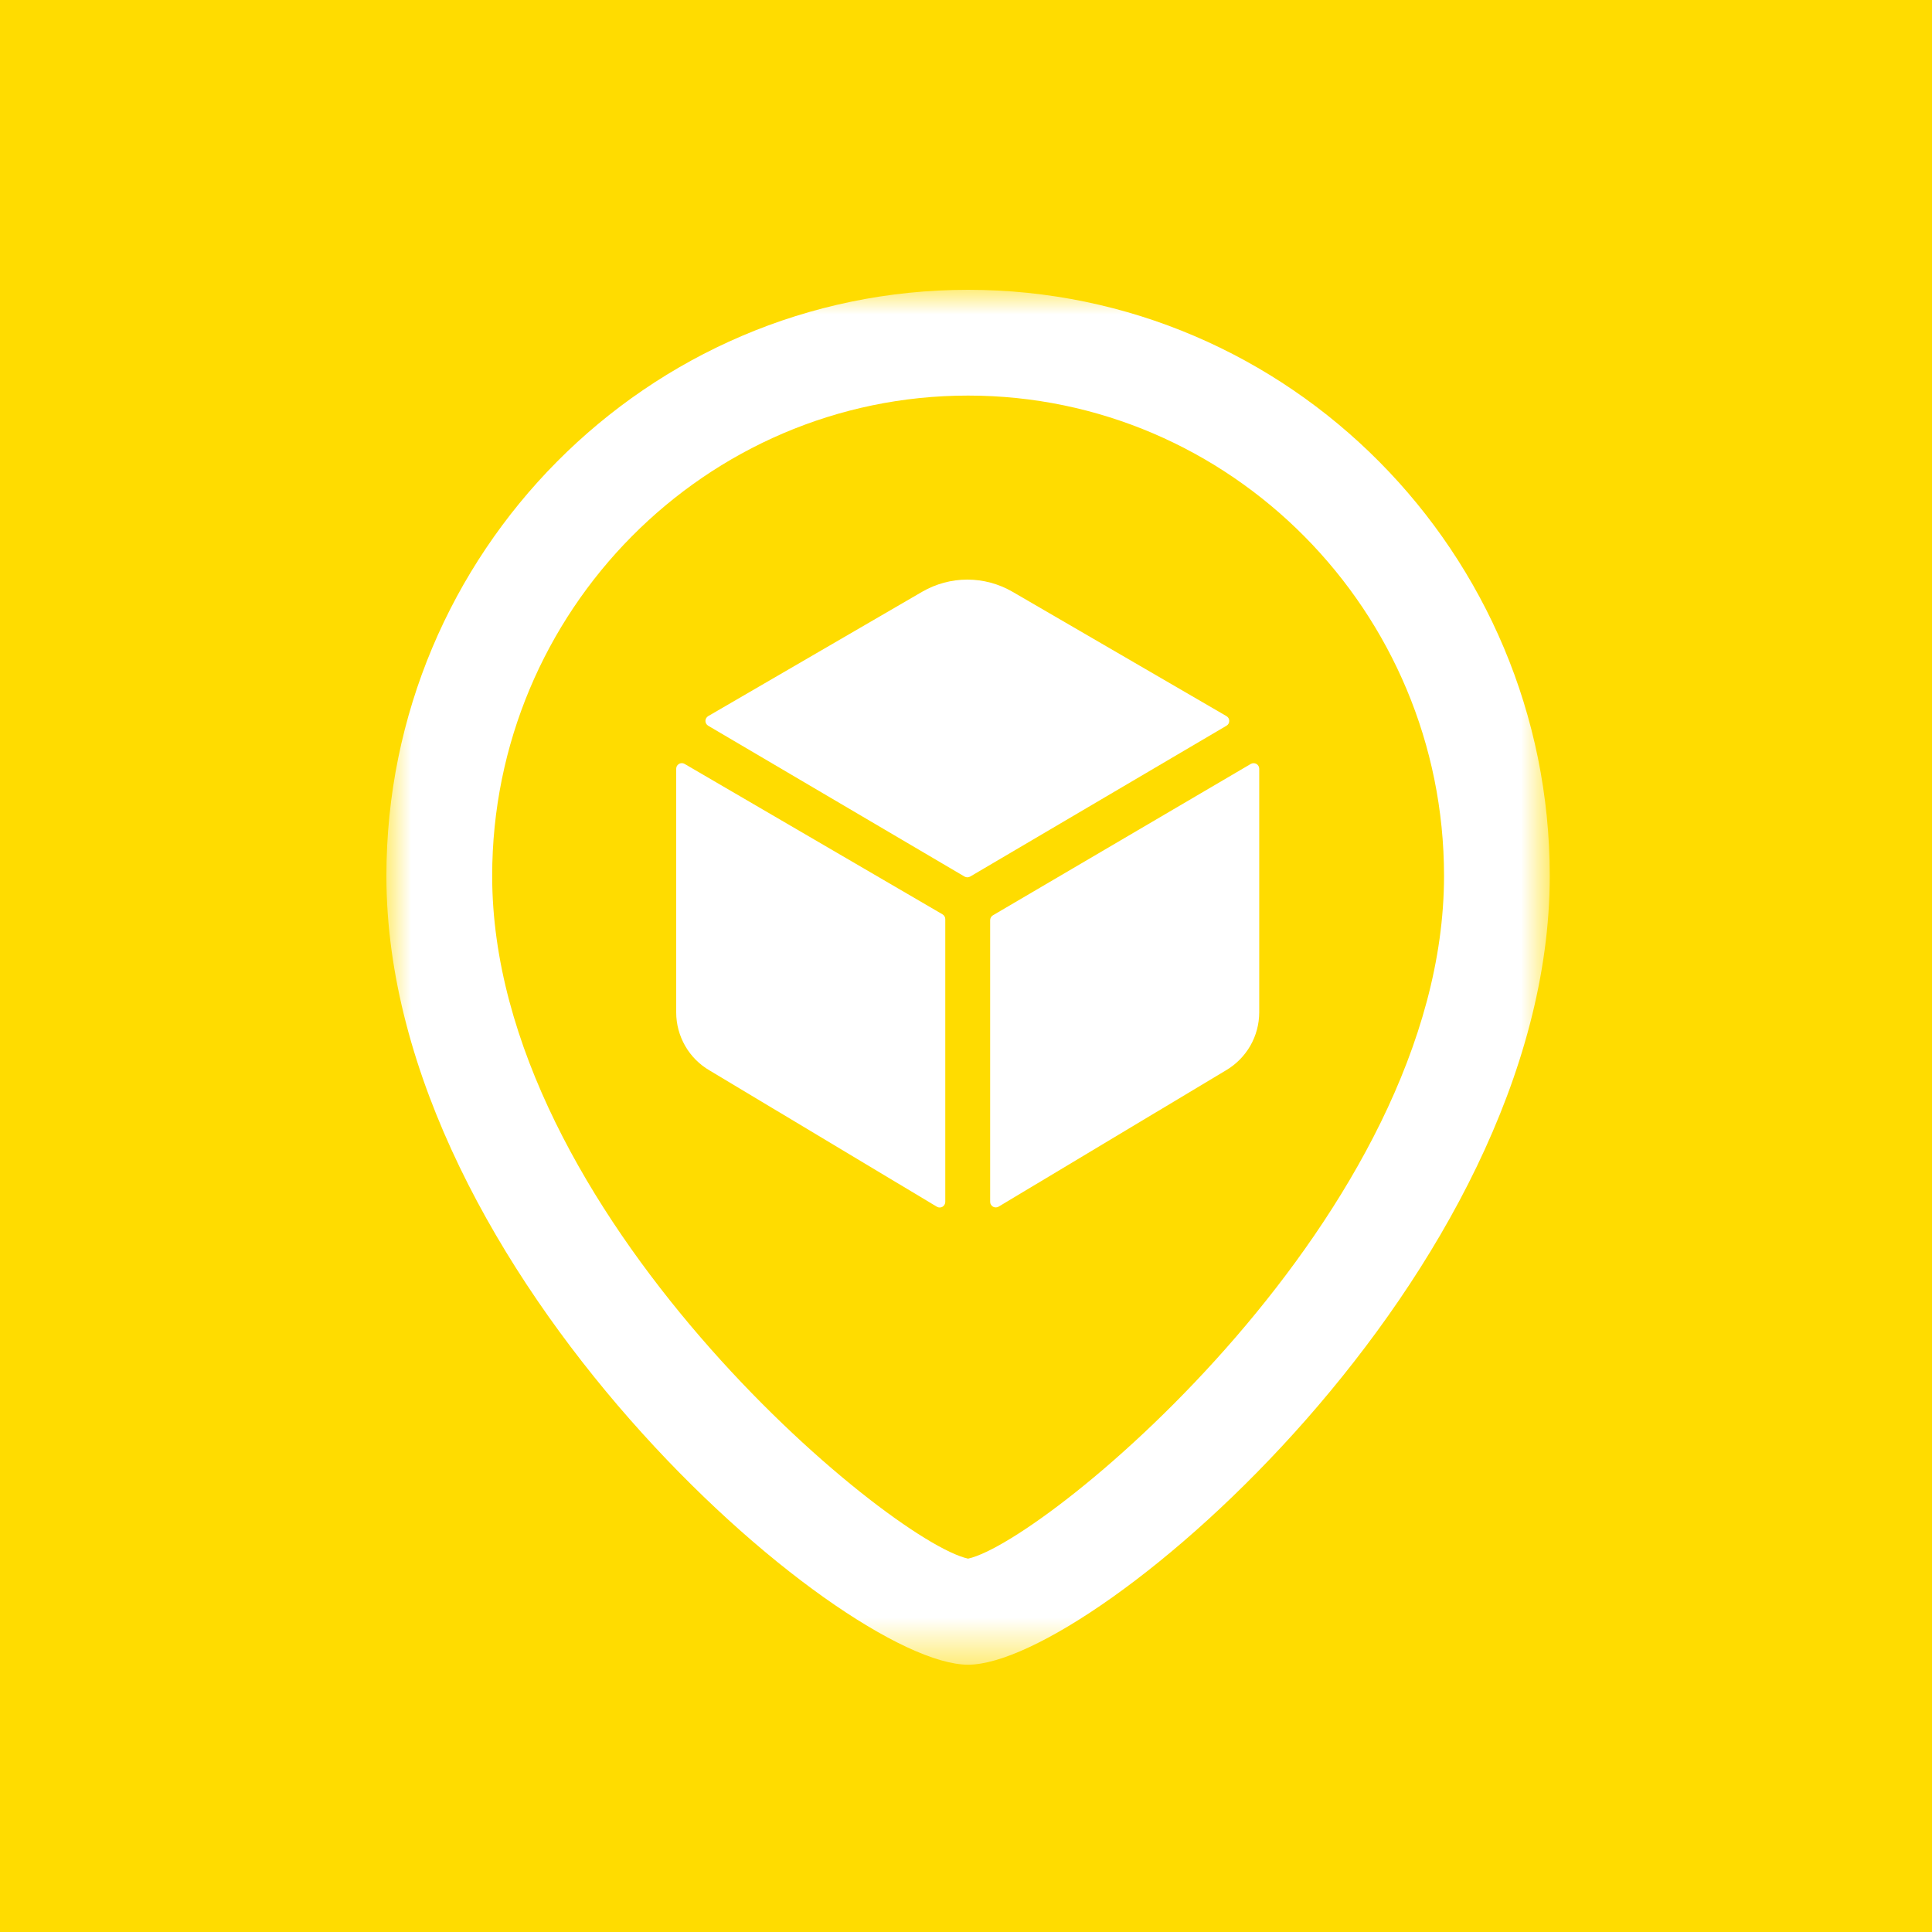 <svg width="40" height="40" viewBox="0 0 40 40" fill="none" xmlns="http://www.w3.org/2000/svg">
    <rect width="40" height="40" fill="#FFDC00" />
    <mask id="mask0" mask-type="alpha" maskUnits="userSpaceOnUse" x="8" y="6" width="25" height="29">
        <path fill-rule="evenodd" clip-rule="evenodd" d="M8 6H32.086V34.466H8V6Z" fill="white" />
    </mask>
    <g mask="url(#mask0)">
        <path fill-rule="evenodd" clip-rule="evenodd"
            d="M20.043 8.19C14.61 8.19 10.19 12.652 10.19 18.135C10.19 25.111 18.399 31.908 20.043 32.27C21.687 31.907 29.897 25.11 29.897 18.135C29.897 12.652 25.476 8.19 20.043 8.19ZM20.043 34.466C17.424 34.466 8 26.361 8 18.135C8 11.444 13.403 6 20.043 6C26.684 6 32.086 11.444 32.086 18.135C32.086 26.361 22.662 34.466 20.043 34.466Z"
            fill="white" />
    </g>
    <path
        d="M25.392 15.026C25.41 15.016 25.424 15.001 25.435 14.984C25.445 14.966 25.45 14.946 25.45 14.926C25.45 14.906 25.445 14.886 25.435 14.868C25.424 14.851 25.41 14.836 25.392 14.826L20.961 12.251C20.677 12.087 20.355 12 20.027 12C19.7 12 19.378 12.087 19.094 12.251L14.663 14.826C14.646 14.836 14.631 14.851 14.621 14.868C14.611 14.886 14.605 14.906 14.605 14.926C14.605 14.946 14.611 14.966 14.621 14.984C14.631 15.001 14.646 15.016 14.663 15.026L19.969 18.148C19.987 18.158 20.008 18.164 20.028 18.164C20.049 18.164 20.069 18.158 20.087 18.148L25.392 15.026Z"
        fill="white" />
    <path
        d="M14.174 15.816C14.156 15.805 14.136 15.8 14.116 15.8C14.095 15.8 14.075 15.805 14.058 15.816C14.04 15.826 14.025 15.841 14.015 15.858C14.005 15.876 14 15.896 14 15.917V20.962C14 21.205 14.065 21.444 14.186 21.655C14.307 21.866 14.482 22.041 14.692 22.163L19.397 24.984C19.415 24.995 19.435 25 19.455 25C19.475 25 19.495 24.995 19.513 24.985C19.531 24.974 19.545 24.96 19.555 24.942C19.566 24.924 19.571 24.904 19.571 24.884V19.03C19.571 19.01 19.566 18.99 19.555 18.972C19.545 18.954 19.531 18.94 19.513 18.93L14.174 15.816Z"
        fill="white" />
    <path
        d="M20.5 19.05V24.882C20.5 24.903 20.505 24.923 20.516 24.94C20.526 24.958 20.54 24.973 20.558 24.983C20.576 24.993 20.596 24.998 20.616 24.998C20.637 24.998 20.657 24.993 20.674 24.983L25.379 22.162C25.589 22.039 25.763 21.864 25.885 21.654C26.006 21.443 26.07 21.205 26.071 20.962V15.916C26.071 15.896 26.066 15.876 26.055 15.858C26.045 15.841 26.03 15.826 26.013 15.816C25.995 15.806 25.975 15.801 25.955 15.801C25.934 15.801 25.915 15.806 25.897 15.816L20.558 18.95C20.54 18.96 20.526 18.975 20.516 18.992C20.506 19.01 20.5 19.03 20.5 19.05Z"
        fill="white" />
</svg>